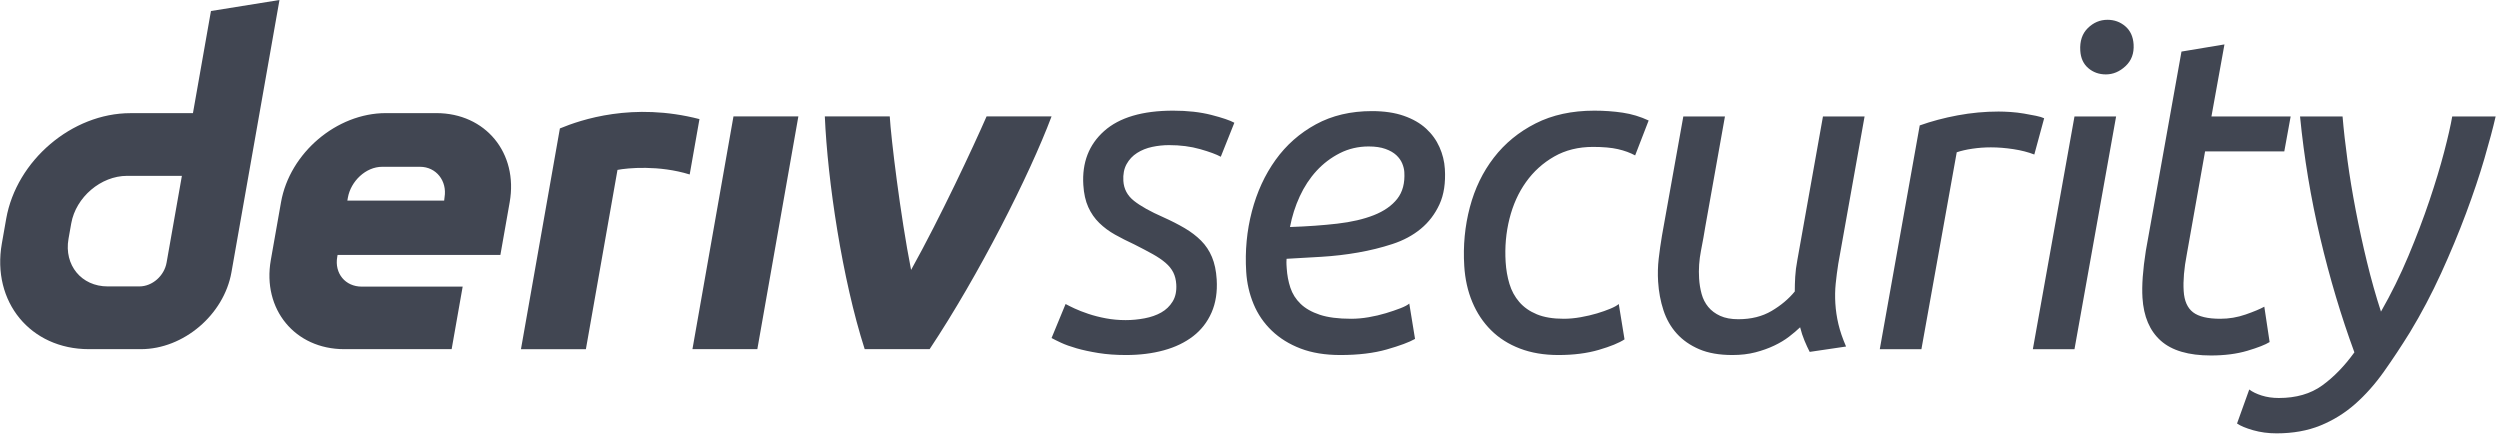 <svg width="415" height="72" viewBox="0 0 415 72" fill="none" xmlns="http://www.w3.org/2000/svg">
<g id="logo / sub-brand / deriv security / black" clip-path="url(#clip0_203_75)">
<g id="wordmark">
<path d="M35.019 1.829L32.029 18.784H21.65C11.968 18.784 2.739 26.628 1.029 36.311L0.305 40.432C-1.398 50.114 5.062 57.959 14.745 57.959H23.401C30.458 57.959 37.18 52.246 38.422 45.19L46.393 0L35.019 1.829ZM27.654 43.59C27.273 45.77 25.31 47.545 23.13 47.545H17.871C13.52 47.545 10.608 44.012 11.371 39.652L11.825 37.083C12.597 32.731 16.75 29.19 21.101 29.19H30.194L27.654 43.59ZM114.946 57.958L121.756 19.324H132.529L125.718 57.958H114.938H114.946ZM116.111 19.77C115.571 22.834 115.029 25.898 114.489 28.963C109.386 27.377 104.12 27.882 102.503 28.204C100.756 38.125 99.006 48.047 97.257 57.968H86.478C87.941 49.667 92.942 21.32 92.942 21.32C96.448 19.868 105.058 16.921 116.111 19.77ZM72.435 18.777H64.049C55.879 18.777 48.09 25.397 46.65 33.567L44.955 43.17C43.515 51.341 48.965 57.96 57.136 57.96H74.973L76.803 47.578H60.039C57.319 47.578 55.497 45.374 55.982 42.645L56.038 42.319H83.064L84.608 33.567C86.047 25.397 80.598 18.777 72.427 18.777H72.435ZM73.795 32.74L73.732 33.297H57.661L57.748 32.804C58.233 30.083 60.716 27.688 63.444 27.688H69.722C72.419 27.688 74.241 30.043 73.795 32.74ZM174.559 19.324C170.887 29.087 162.472 45.695 154.319 57.958H143.539C139.797 46.287 137.381 30.025 136.92 19.324H147.7C147.895 22.815 149.458 35.762 151.241 44.807C156.132 36.007 161.524 24.462 163.771 19.324H174.559Z" fill="#414652"/>
<path d="M186.858 53.139C187.899 53.139 188.944 53.041 189.998 52.842C191.05 52.645 191.972 52.322 192.761 51.876C193.551 51.431 194.183 50.825 194.656 50.056C195.129 49.289 195.33 48.336 195.26 47.196C195.214 46.453 195.049 45.797 194.767 45.227C194.484 44.658 194.055 44.125 193.48 43.629C192.904 43.135 192.194 42.652 191.348 42.181C190.502 41.711 189.49 41.178 188.315 40.583C187.141 40.039 186.068 39.494 185.094 38.949C184.119 38.405 183.249 37.76 182.486 37.017C181.722 36.274 181.111 35.395 180.652 34.38C180.193 33.365 179.92 32.139 179.832 30.702C179.603 26.987 180.757 24.004 183.293 21.749C185.829 19.496 189.647 18.369 194.75 18.369C197.127 18.369 199.233 18.604 201.071 19.074C202.907 19.546 204.184 19.979 204.903 20.375L202.65 26.021C201.931 25.625 200.791 25.204 199.229 24.758C197.666 24.312 195.943 24.09 194.061 24.09C193.12 24.09 192.185 24.189 191.256 24.387C190.327 24.585 189.493 24.92 188.755 25.39C188.015 25.861 187.435 26.48 187.012 27.247C186.588 28.016 186.41 28.944 186.477 30.033C186.56 31.37 187.147 32.473 188.241 33.34C189.334 34.207 190.95 35.111 193.088 36.051C194.412 36.645 195.601 37.253 196.655 37.871C197.708 38.492 198.618 39.184 199.383 39.952C200.148 40.72 200.749 41.624 201.185 42.664C201.62 43.704 201.882 44.942 201.971 46.379C202.098 48.459 201.814 50.292 201.12 51.876C200.424 53.462 199.404 54.774 198.056 55.814C196.708 56.854 195.085 57.634 193.185 58.154C191.285 58.675 189.195 58.934 186.918 58.934C185.233 58.934 183.703 58.823 182.328 58.6C180.951 58.377 179.746 58.117 178.714 57.82C177.679 57.523 176.819 57.214 176.13 56.892C175.442 56.57 174.918 56.31 174.559 56.111L176.887 50.465C177.245 50.663 177.743 50.911 178.381 51.208C179.018 51.505 179.78 51.802 180.665 52.099C181.549 52.396 182.519 52.645 183.571 52.842C184.623 53.041 185.718 53.139 186.858 53.139ZM222.505 58.934C219.979 58.934 217.776 58.575 215.9 57.857C214.023 57.14 212.426 56.148 211.111 54.885C209.795 53.622 208.788 52.149 208.09 50.465C207.392 48.781 206.985 46.998 206.87 45.116C206.656 41.649 206.971 38.306 207.813 35.086C208.655 31.866 209.966 29.018 211.745 26.541C213.524 24.065 215.755 22.096 218.44 20.635C221.123 19.174 224.223 18.443 227.741 18.443C229.771 18.443 231.533 18.703 233.026 19.223C234.519 19.743 235.751 20.449 236.723 21.34C237.694 22.232 238.439 23.261 238.956 24.424C239.473 25.588 239.77 26.79 239.846 28.027C239.989 30.356 239.689 32.325 238.946 33.934C238.203 35.544 237.171 36.894 235.852 37.983C234.532 39.073 232.962 39.915 231.141 40.509C229.32 41.104 227.418 41.575 225.433 41.92C223.448 42.268 221.431 42.503 219.384 42.627C217.336 42.751 215.398 42.862 213.572 42.961C213.547 43.358 213.542 43.68 213.557 43.927L213.594 44.521C213.664 45.661 213.866 46.739 214.201 47.753C214.535 48.769 215.099 49.66 215.889 50.428C216.679 51.196 217.744 51.802 219.084 52.248C220.423 52.694 222.159 52.916 224.289 52.916C225.229 52.916 226.203 52.831 227.208 52.657C228.212 52.484 229.164 52.261 230.064 51.988C230.963 51.716 231.764 51.443 232.466 51.17C233.166 50.899 233.659 50.639 233.941 50.391L234.896 56.26C233.938 56.806 232.377 57.387 230.211 58.006C228.045 58.624 225.476 58.934 222.505 58.934ZM214.139 37.686C217.005 37.587 219.62 37.401 221.98 37.128C224.341 36.857 226.367 36.386 228.06 35.717C229.752 35.048 231.047 34.145 231.943 33.005C232.838 31.866 233.23 30.38 233.117 28.547C233.09 28.102 232.974 27.631 232.77 27.136C232.566 26.641 232.24 26.183 231.794 25.761C231.347 25.341 230.744 24.994 229.984 24.721C229.225 24.45 228.299 24.312 227.21 24.312C225.476 24.312 223.877 24.684 222.412 25.427C220.947 26.17 219.658 27.148 218.544 28.361C217.43 29.576 216.501 30.988 215.758 32.596C215.014 34.207 214.475 35.903 214.139 37.686ZM243.066 44.149C242.859 40.782 243.167 37.537 243.991 34.417C244.813 31.296 246.143 28.547 247.978 26.17C249.813 23.792 252.123 21.898 254.91 20.486C257.695 19.074 260.946 18.369 264.661 18.369C266.295 18.369 267.862 18.48 269.362 18.703C270.862 18.926 272.3 19.36 273.677 20.003L271.433 25.799C270.613 25.353 269.663 25.007 268.583 24.758C267.502 24.511 266.12 24.387 264.437 24.387C262.009 24.387 259.863 24.92 257.997 25.984C256.131 27.05 254.57 28.461 253.317 30.219C252.062 31.978 251.147 34.008 250.571 36.312C249.994 38.614 249.782 41.005 249.935 43.481C250.014 44.769 250.224 45.983 250.567 47.121C250.909 48.261 251.454 49.264 252.201 50.13C252.948 50.998 253.918 51.679 255.113 52.174C256.307 52.669 257.796 52.916 259.579 52.916C260.471 52.916 261.406 52.831 262.387 52.657C263.366 52.484 264.269 52.273 265.097 52.025C265.923 51.778 266.663 51.517 267.315 51.245C267.967 50.973 268.434 50.713 268.715 50.465L269.671 56.334C268.766 56.929 267.34 57.511 265.395 58.08C263.448 58.649 261.213 58.934 258.686 58.934C256.309 58.934 254.181 58.575 252.305 57.857C250.428 57.14 248.829 56.124 247.511 54.811C246.192 53.499 245.154 51.939 244.4 50.13C243.644 48.323 243.2 46.33 243.066 44.149ZM287.587 58.934C285.407 58.934 283.567 58.612 282.067 57.969C280.565 57.326 279.323 56.459 278.34 55.368C277.356 54.279 276.621 52.991 276.134 51.505C275.646 50.019 275.351 48.434 275.247 46.75C275.168 45.463 275.201 44.187 275.346 42.924C275.491 41.661 275.673 40.386 275.891 39.097L279.43 19.335H286.34L283.081 37.612C282.902 38.751 282.663 40.089 282.361 41.624C282.059 43.159 281.956 44.695 282.05 46.23C282.105 47.121 282.244 47.976 282.468 48.793C282.691 49.61 283.057 50.329 283.566 50.948C284.075 51.568 284.737 52.062 285.552 52.433C286.367 52.805 287.37 52.991 288.559 52.991C290.688 52.991 292.53 52.533 294.083 51.617C295.636 50.701 296.92 49.623 297.934 48.384C297.934 47.593 297.958 46.776 298.006 45.933C298.053 45.091 298.169 44.175 298.357 43.184L302.611 19.335H309.52L305.154 43.778C304.976 44.918 304.834 46.02 304.726 47.084C304.618 48.15 304.599 49.252 304.669 50.391C304.74 51.531 304.908 52.669 305.177 53.808C305.444 54.948 305.868 56.186 306.446 57.523L300.408 58.414C300.126 57.87 299.841 57.251 299.551 56.557C299.26 55.864 299.017 55.121 298.82 54.328C298.304 54.824 297.693 55.344 296.984 55.888C296.274 56.434 295.45 56.929 294.512 57.374C293.573 57.82 292.531 58.192 291.386 58.489C290.24 58.786 288.973 58.934 287.587 58.934ZM331.758 18.517C332.352 18.517 333.023 18.543 333.768 18.591C334.514 18.641 335.25 18.729 335.976 18.852C336.701 18.976 337.366 19.1 337.968 19.223C338.57 19.347 339.024 19.483 339.33 19.632L337.695 25.65C336.679 25.254 335.522 24.957 334.222 24.758C332.921 24.561 331.678 24.461 330.489 24.461C329.449 24.461 328.425 24.535 327.419 24.684C326.413 24.832 325.546 25.031 324.818 25.278L318.954 57.969H312.044L318.675 20.82C320.613 20.128 322.709 19.57 324.961 19.149C327.213 18.729 329.479 18.517 331.758 18.517ZM344.363 57.969H337.453L344.364 19.335H351.273L344.363 57.969ZM349.581 12.351C348.441 12.351 347.466 12.005 346.656 11.311C345.845 10.617 345.403 9.652 345.327 8.413C345.229 6.829 345.647 5.578 346.581 4.661C347.516 3.745 348.602 3.286 349.84 3.286C350.979 3.286 351.967 3.646 352.804 4.364C353.64 5.083 354.099 6.085 354.178 7.373C354.269 8.859 353.823 10.06 352.839 10.976C351.856 11.893 350.769 12.351 349.581 12.351ZM367.012 59.009C363.297 59.009 360.523 58.192 358.689 56.557C356.854 54.922 355.842 52.545 355.65 49.425C355.525 47.394 355.711 44.794 356.21 41.624L362.126 8.561L369.26 7.373L367.098 19.335H380.248L379.193 25.13H366.043L363.008 42.218C362.557 44.547 362.384 46.577 362.491 48.31C362.591 49.945 363.109 51.122 364.045 51.839C364.981 52.558 366.489 52.916 368.569 52.916C370.005 52.916 371.403 52.682 372.761 52.211C374.118 51.741 375.157 51.307 375.876 50.911L376.757 56.78C376.041 57.226 374.808 57.709 373.057 58.229C371.306 58.749 369.29 59.009 367.012 59.009ZM395.242 51.728C396.941 48.756 398.46 45.673 399.8 42.478C401.138 39.283 402.3 36.225 403.284 33.302C404.268 30.38 405.081 27.693 405.723 25.241C406.364 22.789 406.813 20.82 407.069 19.335H414.275C413.846 21.217 413.222 23.558 412.404 26.356C411.585 29.154 410.571 32.176 409.358 35.42C408.146 38.664 406.765 41.983 405.216 45.375C403.666 48.769 401.947 52.025 400.059 55.146C398.616 57.474 397.166 59.665 395.708 61.721C394.249 63.776 392.663 65.558 390.948 67.07C389.232 68.58 387.312 69.769 385.187 70.636C383.06 71.502 380.635 71.936 377.911 71.936C376.524 71.936 375.226 71.762 374.016 71.416C372.806 71.069 371.917 70.698 371.347 70.302L373.377 64.655C373.897 65.051 374.586 65.386 375.445 65.659C376.303 65.93 377.253 66.067 378.293 66.067C381.165 66.067 383.563 65.373 385.483 63.987C387.404 62.599 389.186 60.766 390.829 58.489C388.627 52.496 386.74 46.181 385.169 39.543C383.596 32.906 382.476 26.17 381.808 19.335H388.866C389.052 21.564 389.326 24.004 389.688 26.653C390.048 29.303 390.503 32.052 391.05 34.9C391.596 37.748 392.218 40.609 392.915 43.481C393.611 46.354 394.386 49.103 395.242 51.728Z" fill="#414652"/>
</g>
</g>
<defs>
<clipPath id="clip0_203_75">
<rect width="415" height="72" fill="white"/>
</clipPath>
</defs>
</svg>
